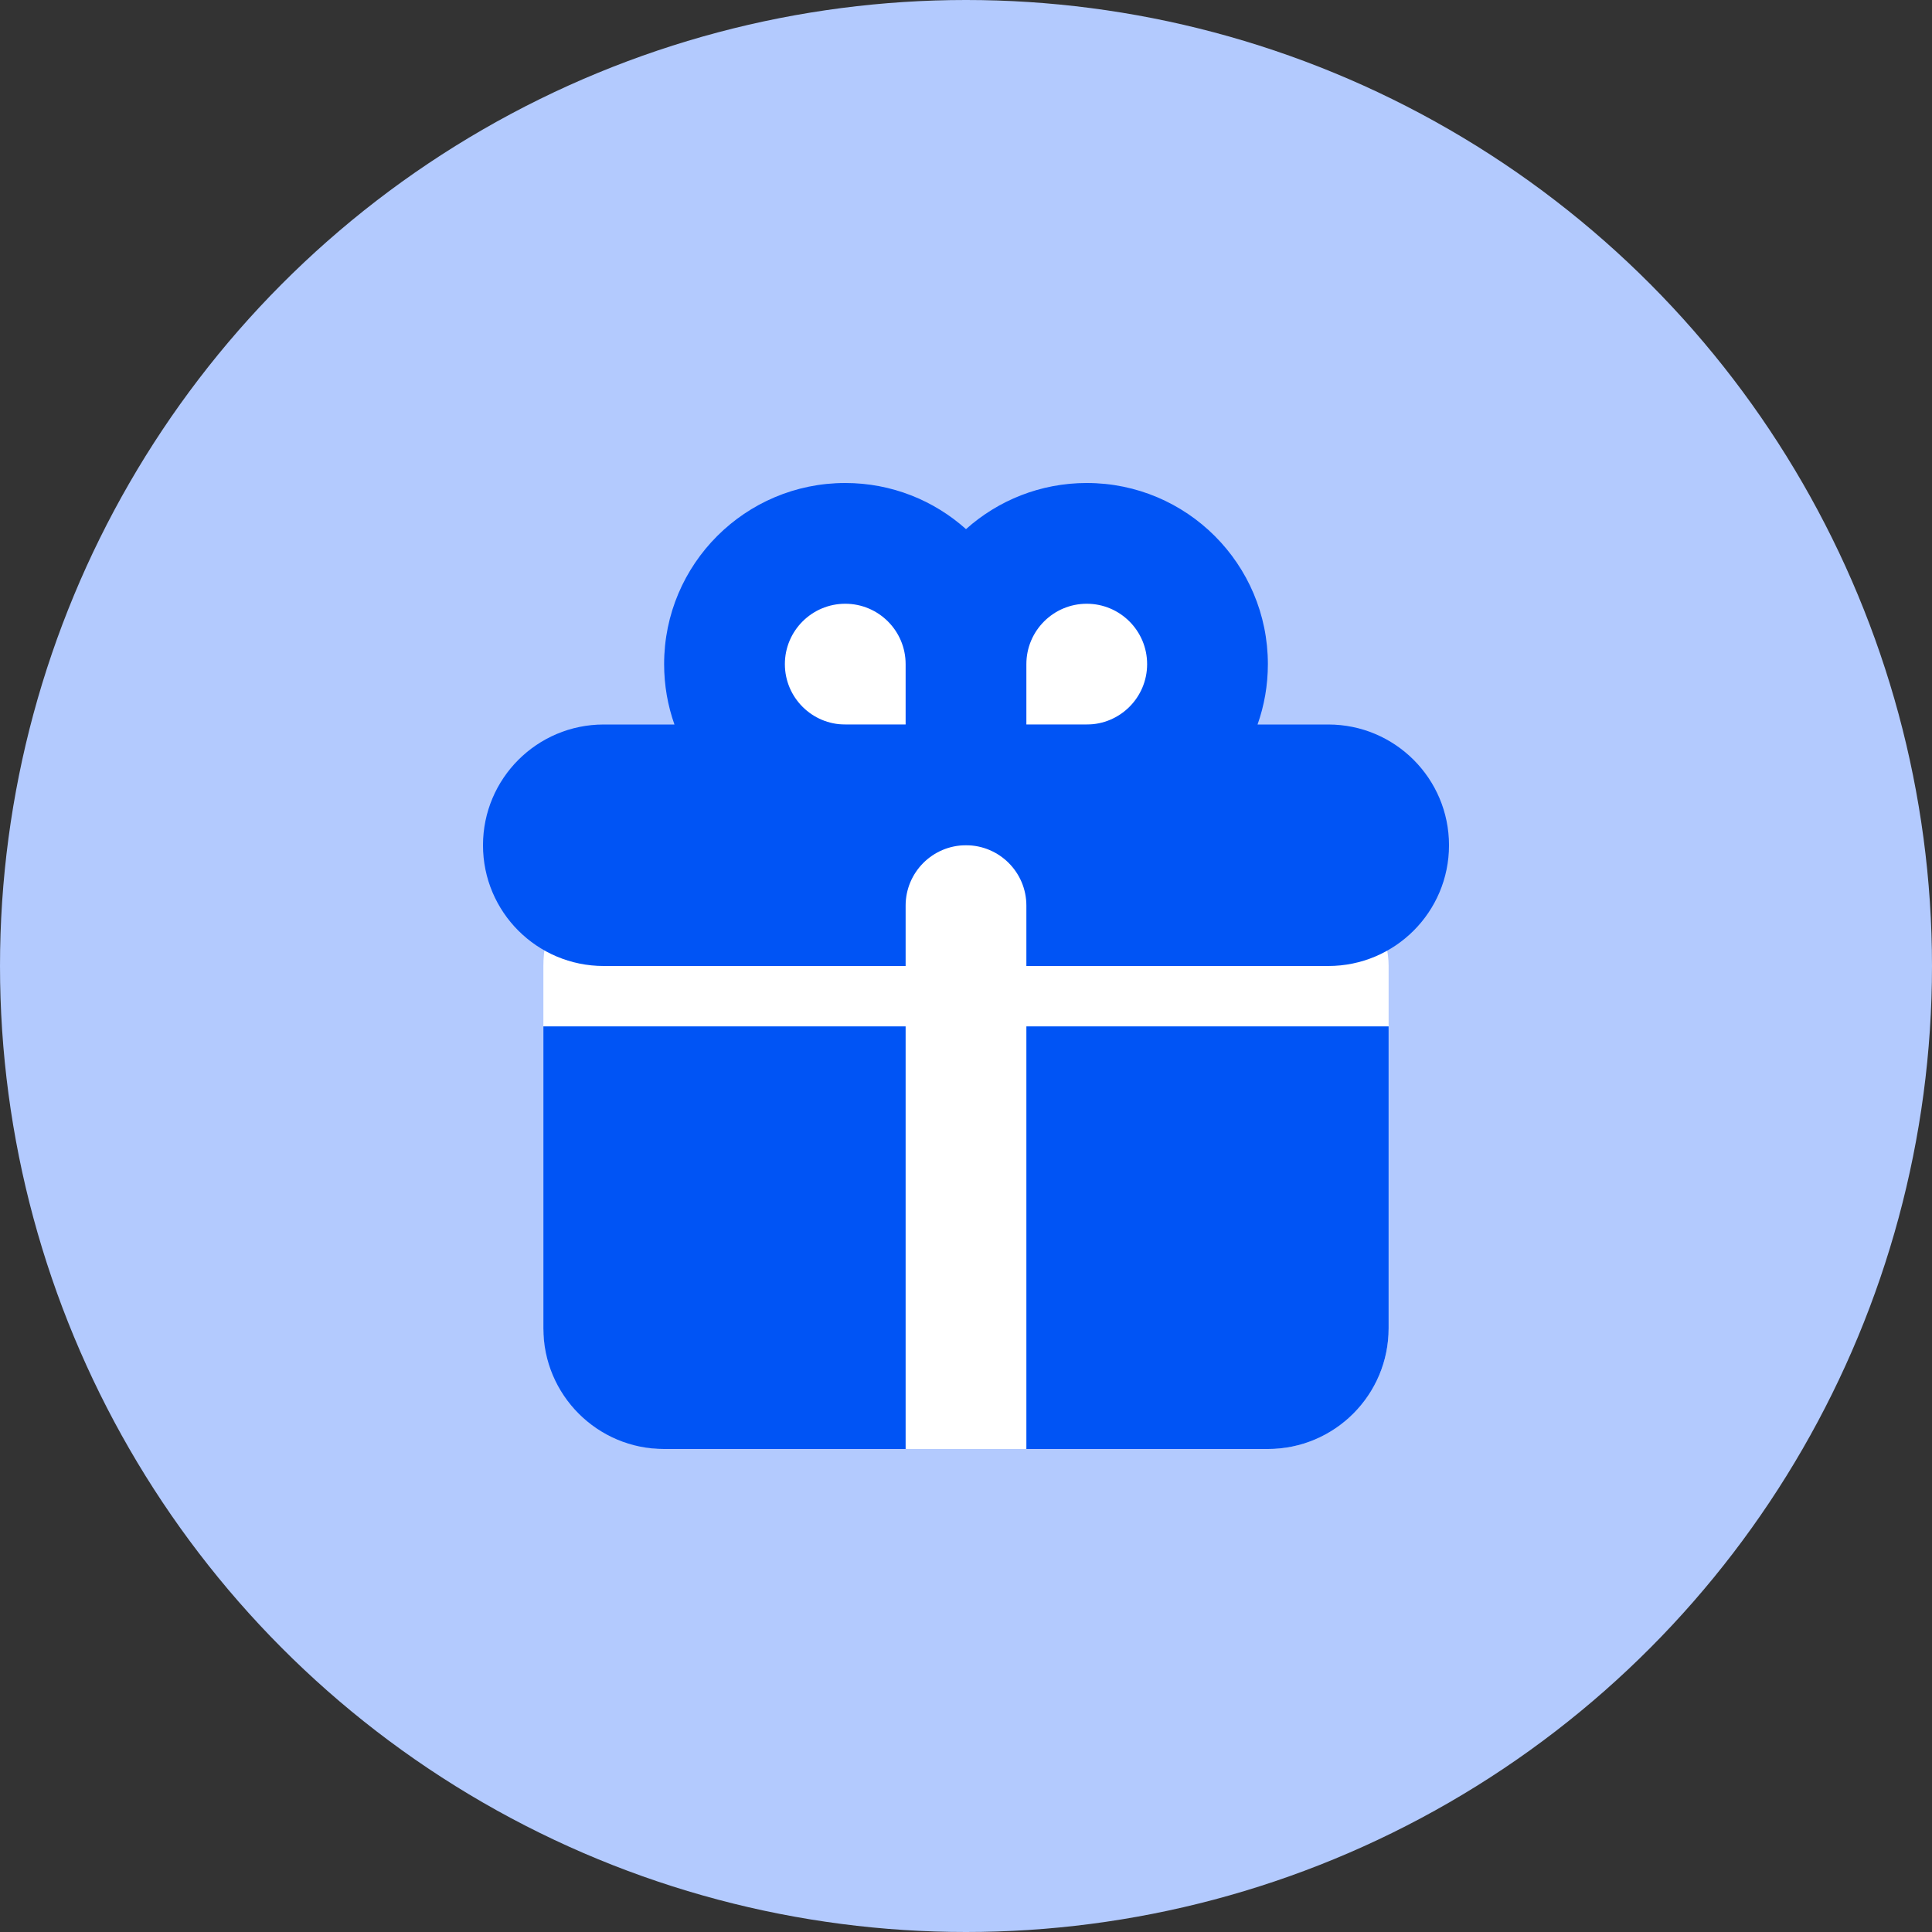 <svg width="32" height="32" viewBox="0 0 32 32" fill="none" xmlns="http://www.w3.org/2000/svg">
<rect x="0" y="0" width="32" height="32" fill="#333333" stroke="none"/>
<circle cx="16" cy="16" r="16" fill="#B3CAFE"/>
<rect x="9" y="14" width="14" height="10" rx="2" fill="white"/>
<rect x="12" y="9" width="8" height="3" rx="1.5" fill="white"/>
<path fill-rule="evenodd" clip-rule="evenodd" d="M11 11C11 9.343 12.343 8 14 8C14.768 8 15.469 8.289 16 8.764C16.531 8.289 17.232 8 18 8C19.657 8 21 9.343 21 11C21 11.351 20.94 11.687 20.829 12H22C23.105 12 24 12.895 24 14C24 15.105 23.105 16 22 16H17V15C17 14.448 16.552 14 16 14C15.448 14 15 14.448 15 15V16H10C8.895 16 8 15.105 8 14C8 12.895 8.895 12 10 12H11.171C11.06 11.687 11 11.351 11 11ZM15 12V11C15 10.448 14.552 10 14 10C13.448 10 13 10.448 13 11C13 11.552 13.448 12 14 12H15ZM18 12C18.552 12 19 11.552 19 11C19 10.448 18.552 10 18 10C17.448 10 17 10.448 17 11V12H18Z" fill="#0054F5"/>
<path d="M15 17H9V22C9 23.105 9.895 24 11 24H15V17Z" fill="#0054F5"/>
<path d="M17 24H21C22.105 24 23 23.105 23 22V17H17V24Z" fill="#0054F5"/>
</svg>